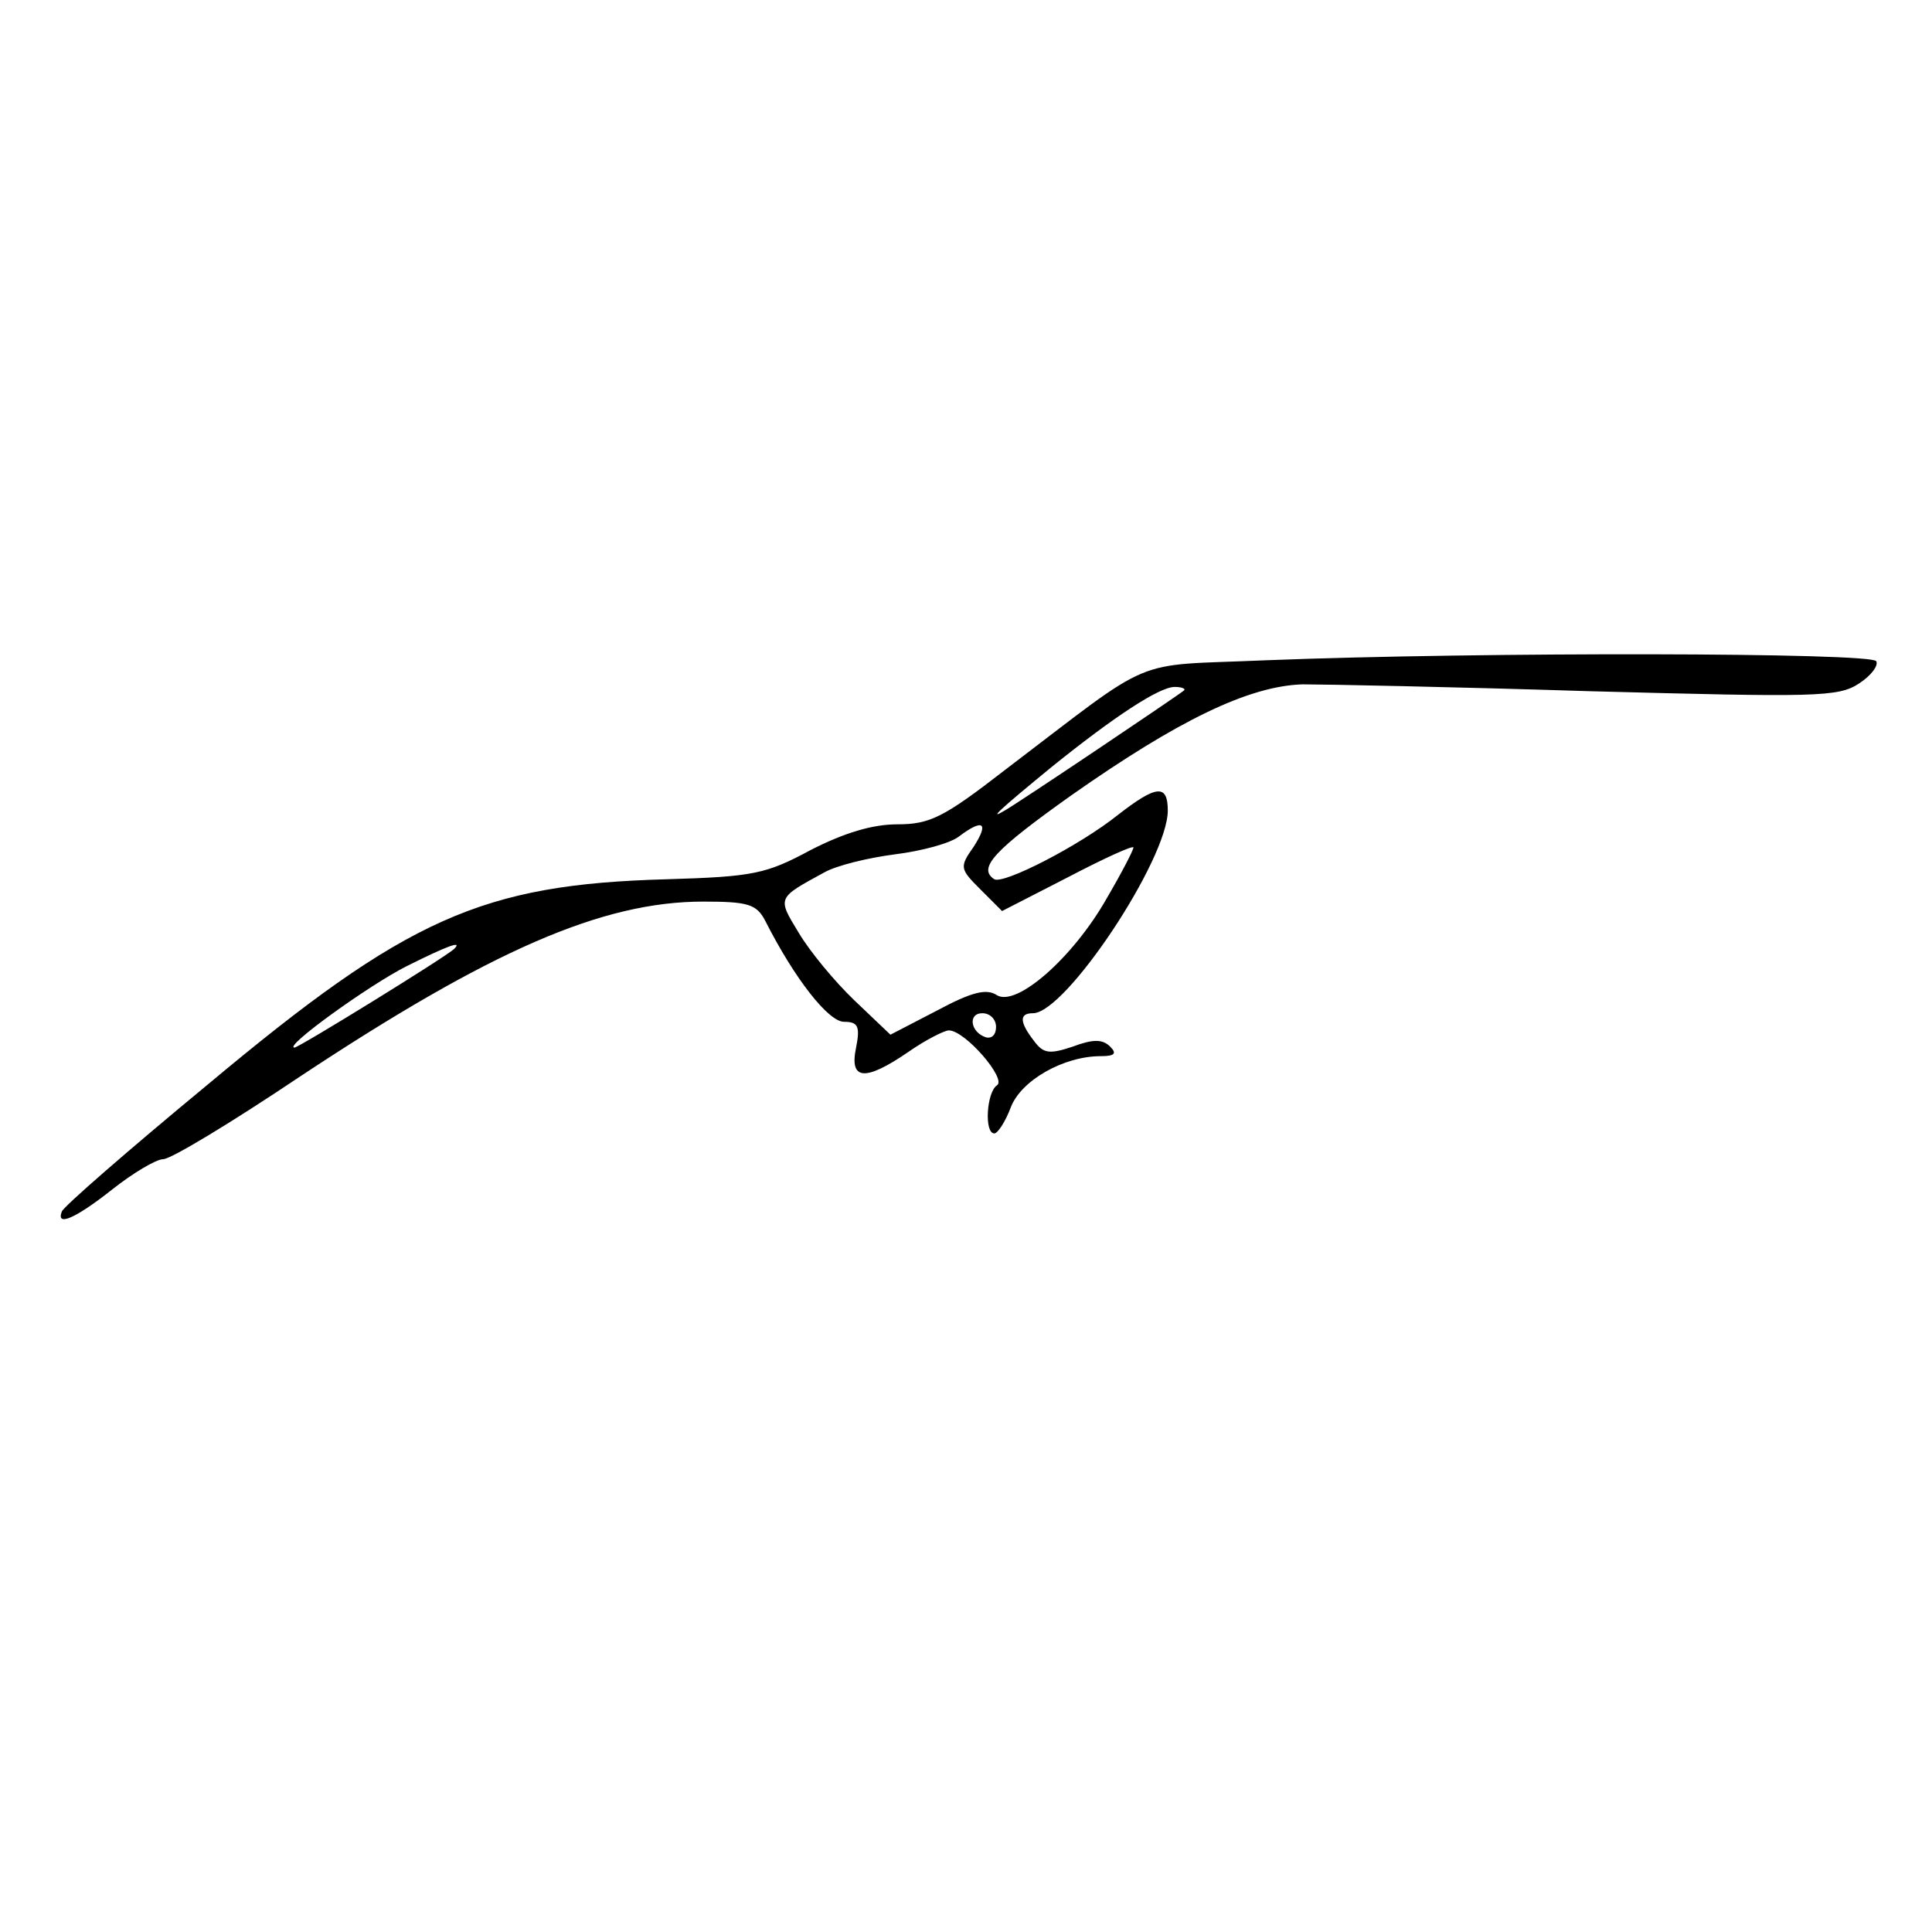 <?xml version="1.0" standalone="no"?>
<!DOCTYPE svg PUBLIC "-//W3C//DTD SVG 20010904//EN"
 "http://www.w3.org/TR/2001/REC-SVG-20010904/DTD/svg10.dtd">
<svg version="1.0" xmlns="http://www.w3.org/2000/svg"
 width="225pt" height="225pt" viewBox="0 0 225 225"
 preserveAspectRatio="xMidYMid meet">
<g transform="translate(0,225) scale(0.1,-0.1)"
fill="#000000" stroke="none">
<path d="M1473 1481 c-159 -7 -124 8 -303 -128 -71 -55 -87 -63 -125 -63 -29
0 -62 -10 -101 -30 -52 -28 -67 -31 -168 -34 -215 -6 -302 -45 -534 -239 -92
-76 -169 -143 -170 -148 -7 -18 16 -8 59 26 24 19 51 35 59 35 9 0 80 43 159
96 222 147 352 204 470 204 52 0 62 -3 72 -22 35 -69 74 -118 92 -118 16 0 19
-5 14 -30 -8 -38 10 -40 61 -5 20 14 42 25 47 25 19 0 68 -57 56 -64 -12 -8
-15 -56 -3 -56 4 0 13 14 19 30 12 32 62 60 105 60 16 0 19 3 11 11 -9 9 -20
9 -44 0 -27 -9 -34 -8 -45 7 -17 22 -17 32 -1 32 38 0 157 179 157 236 0 31
-13 30 -58 -5 -45 -36 -133 -81 -144 -75 -20 13 0 34 90 98 124 87 206 127
269 129 26 0 177 -3 335 -8 262 -7 289 -7 313 9 14 9 23 21 20 26 -6 10 -456
11 -712 1z m-94 -35 c-7 -6 -193 -131 -209 -140 -20 -12 -6 1 55 51 72 58 125
93 143 93 8 0 13 -2 11 -4z m-245 -182 c-17 -24 -16 -26 8 -50 l25 -25 76 39
c42 22 77 38 77 35 0 -3 -14 -30 -31 -59 -39 -69 -105 -127 -128 -113 -12 8
-29 4 -70 -18 l-54 -28 -42 40 c-23 22 -52 57 -65 79 -25 41 -25 40 30 70 14
8 51 17 82 21 32 4 65 13 75 21 28 21 35 16 17 -12z m-605 -119 c-9 -9 -181
-115 -186 -115 -14 0 87 73 131 95 48 24 65 30 55 20z m631 -91 c0 -9 -5 -14
-12 -12 -18 6 -21 28 -4 28 9 0 16 -7 16 -16z"/>
</g>
</svg>

